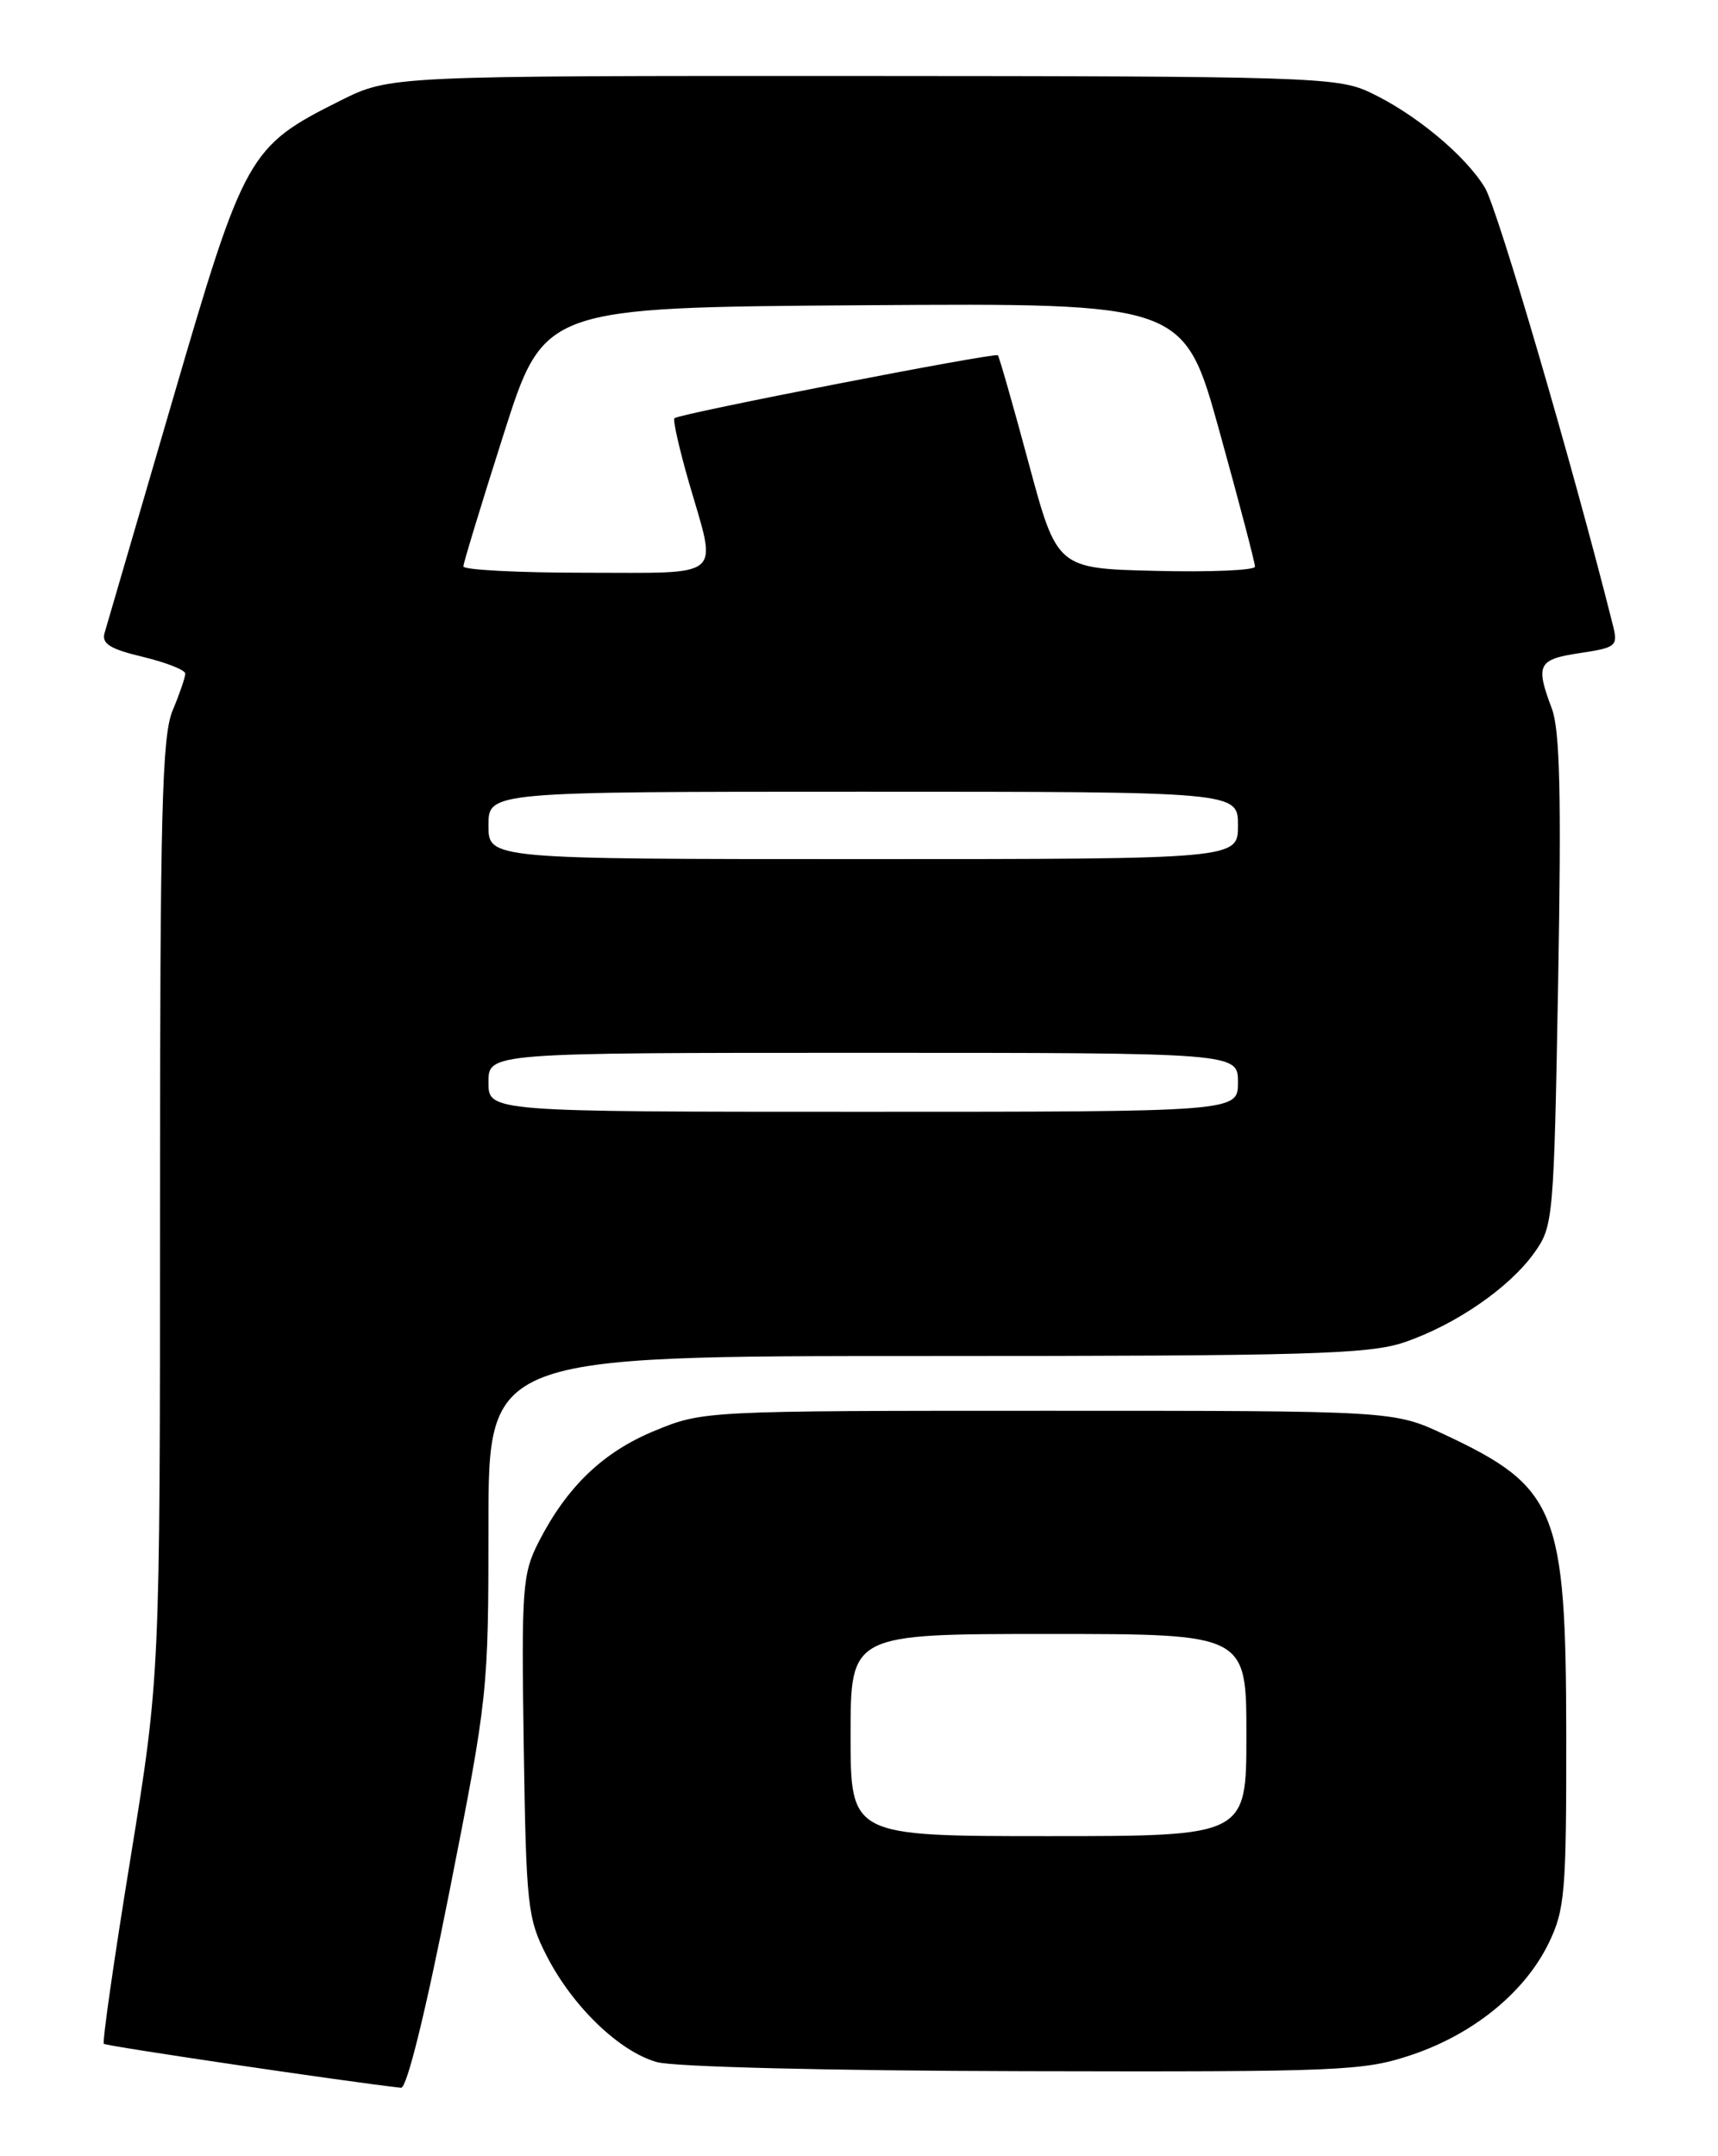 <?xml version="1.0" encoding="UTF-8" standalone="no"?>
<!DOCTYPE svg PUBLIC "-//W3C//DTD SVG 1.1//EN" "http://www.w3.org/Graphics/SVG/1.1/DTD/svg11.dtd" >
<svg xmlns="http://www.w3.org/2000/svg" xmlns:xlink="http://www.w3.org/1999/xlink" version="1.1" viewBox="0 0 204 256">
 <g >
 <path fill="currentColor"
d=" M 53.37 224.57 C 57.94 201.42 58.00 200.89 58.00 181.07 C 58.00 161.00 58.00 161.00 109.97 161.00 C 155.29 161.00 162.54 160.79 166.72 159.38 C 172.81 157.31 179.22 152.90 182.18 148.75 C 184.45 145.58 184.51 144.81 185.02 116.50 C 185.41 94.47 185.23 86.69 184.27 84.13 C 182.30 78.90 182.61 78.29 187.59 77.54 C 191.93 76.89 192.14 76.71 191.52 74.23 C 186.79 55.38 177.83 24.77 176.32 22.28 C 173.94 18.37 167.88 13.38 162.50 10.89 C 158.76 9.17 154.82 9.04 102.41 9.02 C 46.32 9.00 46.32 9.00 40.39 11.96 C 29.50 17.41 29.03 18.24 20.49 47.51 C 16.31 61.80 12.68 74.24 12.42 75.14 C 12.04 76.42 13.06 77.06 16.97 77.99 C 19.74 78.66 22.00 79.55 22.00 79.98 C 22.00 80.41 21.33 82.37 20.50 84.35 C 19.23 87.39 19.00 96.37 19.00 143.47 C 19.00 199.01 19.00 199.01 15.49 220.66 C 13.55 232.56 12.13 242.47 12.33 242.66 C 12.61 242.94 41.67 247.23 47.62 247.88 C 48.31 247.95 50.54 238.89 53.37 224.57 Z  M 167.69 243.95 C 175.02 241.47 181.09 236.51 183.91 230.68 C 185.82 226.73 186.00 224.64 185.98 205.93 C 185.95 179.26 184.85 176.56 171.50 170.31 C 165.50 167.50 165.50 167.50 124.50 167.50 C 83.68 167.50 83.48 167.51 77.75 169.87 C 71.61 172.39 67.31 176.52 63.95 183.10 C 62.03 186.86 61.91 188.57 62.19 207.32 C 62.48 226.33 62.64 227.77 64.90 232.19 C 67.97 238.21 73.54 243.58 78.00 244.83 C 80.01 245.40 98.61 245.86 121.56 245.91 C 159.44 246.00 161.94 245.89 167.69 243.95 Z  M 58.00 128.50 C 58.00 125.00 58.00 125.00 102.50 125.00 C 147.00 125.00 147.00 125.00 147.00 128.50 C 147.00 132.00 147.00 132.00 102.50 132.00 C 58.00 132.00 58.00 132.00 58.00 128.50 Z  M 58.00 98.00 C 58.00 94.00 58.00 94.00 102.50 94.00 C 147.00 94.00 147.00 94.00 147.00 98.00 C 147.00 102.00 147.00 102.00 102.50 102.00 C 58.00 102.00 58.00 102.00 58.00 98.00 Z  M 55.02 67.25 C 55.03 66.84 57.19 59.75 59.82 51.50 C 64.60 36.50 64.60 36.50 102.59 36.24 C 140.59 35.98 140.59 35.98 144.81 51.24 C 147.14 59.63 149.03 66.85 149.02 67.28 C 149.01 67.71 143.72 67.94 137.26 67.78 C 125.52 67.50 125.52 67.50 122.15 55.00 C 120.30 48.12 118.65 42.36 118.49 42.18 C 118.16 41.83 80.75 49.10 80.09 49.65 C 79.87 49.83 80.66 53.32 81.84 57.40 C 85.17 68.87 86.18 68.00 69.50 68.00 C 61.52 68.00 55.01 67.66 55.02 67.25 Z  M 101.00 206.00 C 101.00 194.00 101.00 194.00 124.50 194.00 C 148.00 194.00 148.00 194.00 148.00 206.00 C 148.00 218.00 148.00 218.00 124.50 218.00 C 101.00 218.00 101.00 218.00 101.00 206.00 Z "/>
</g>
</svg>